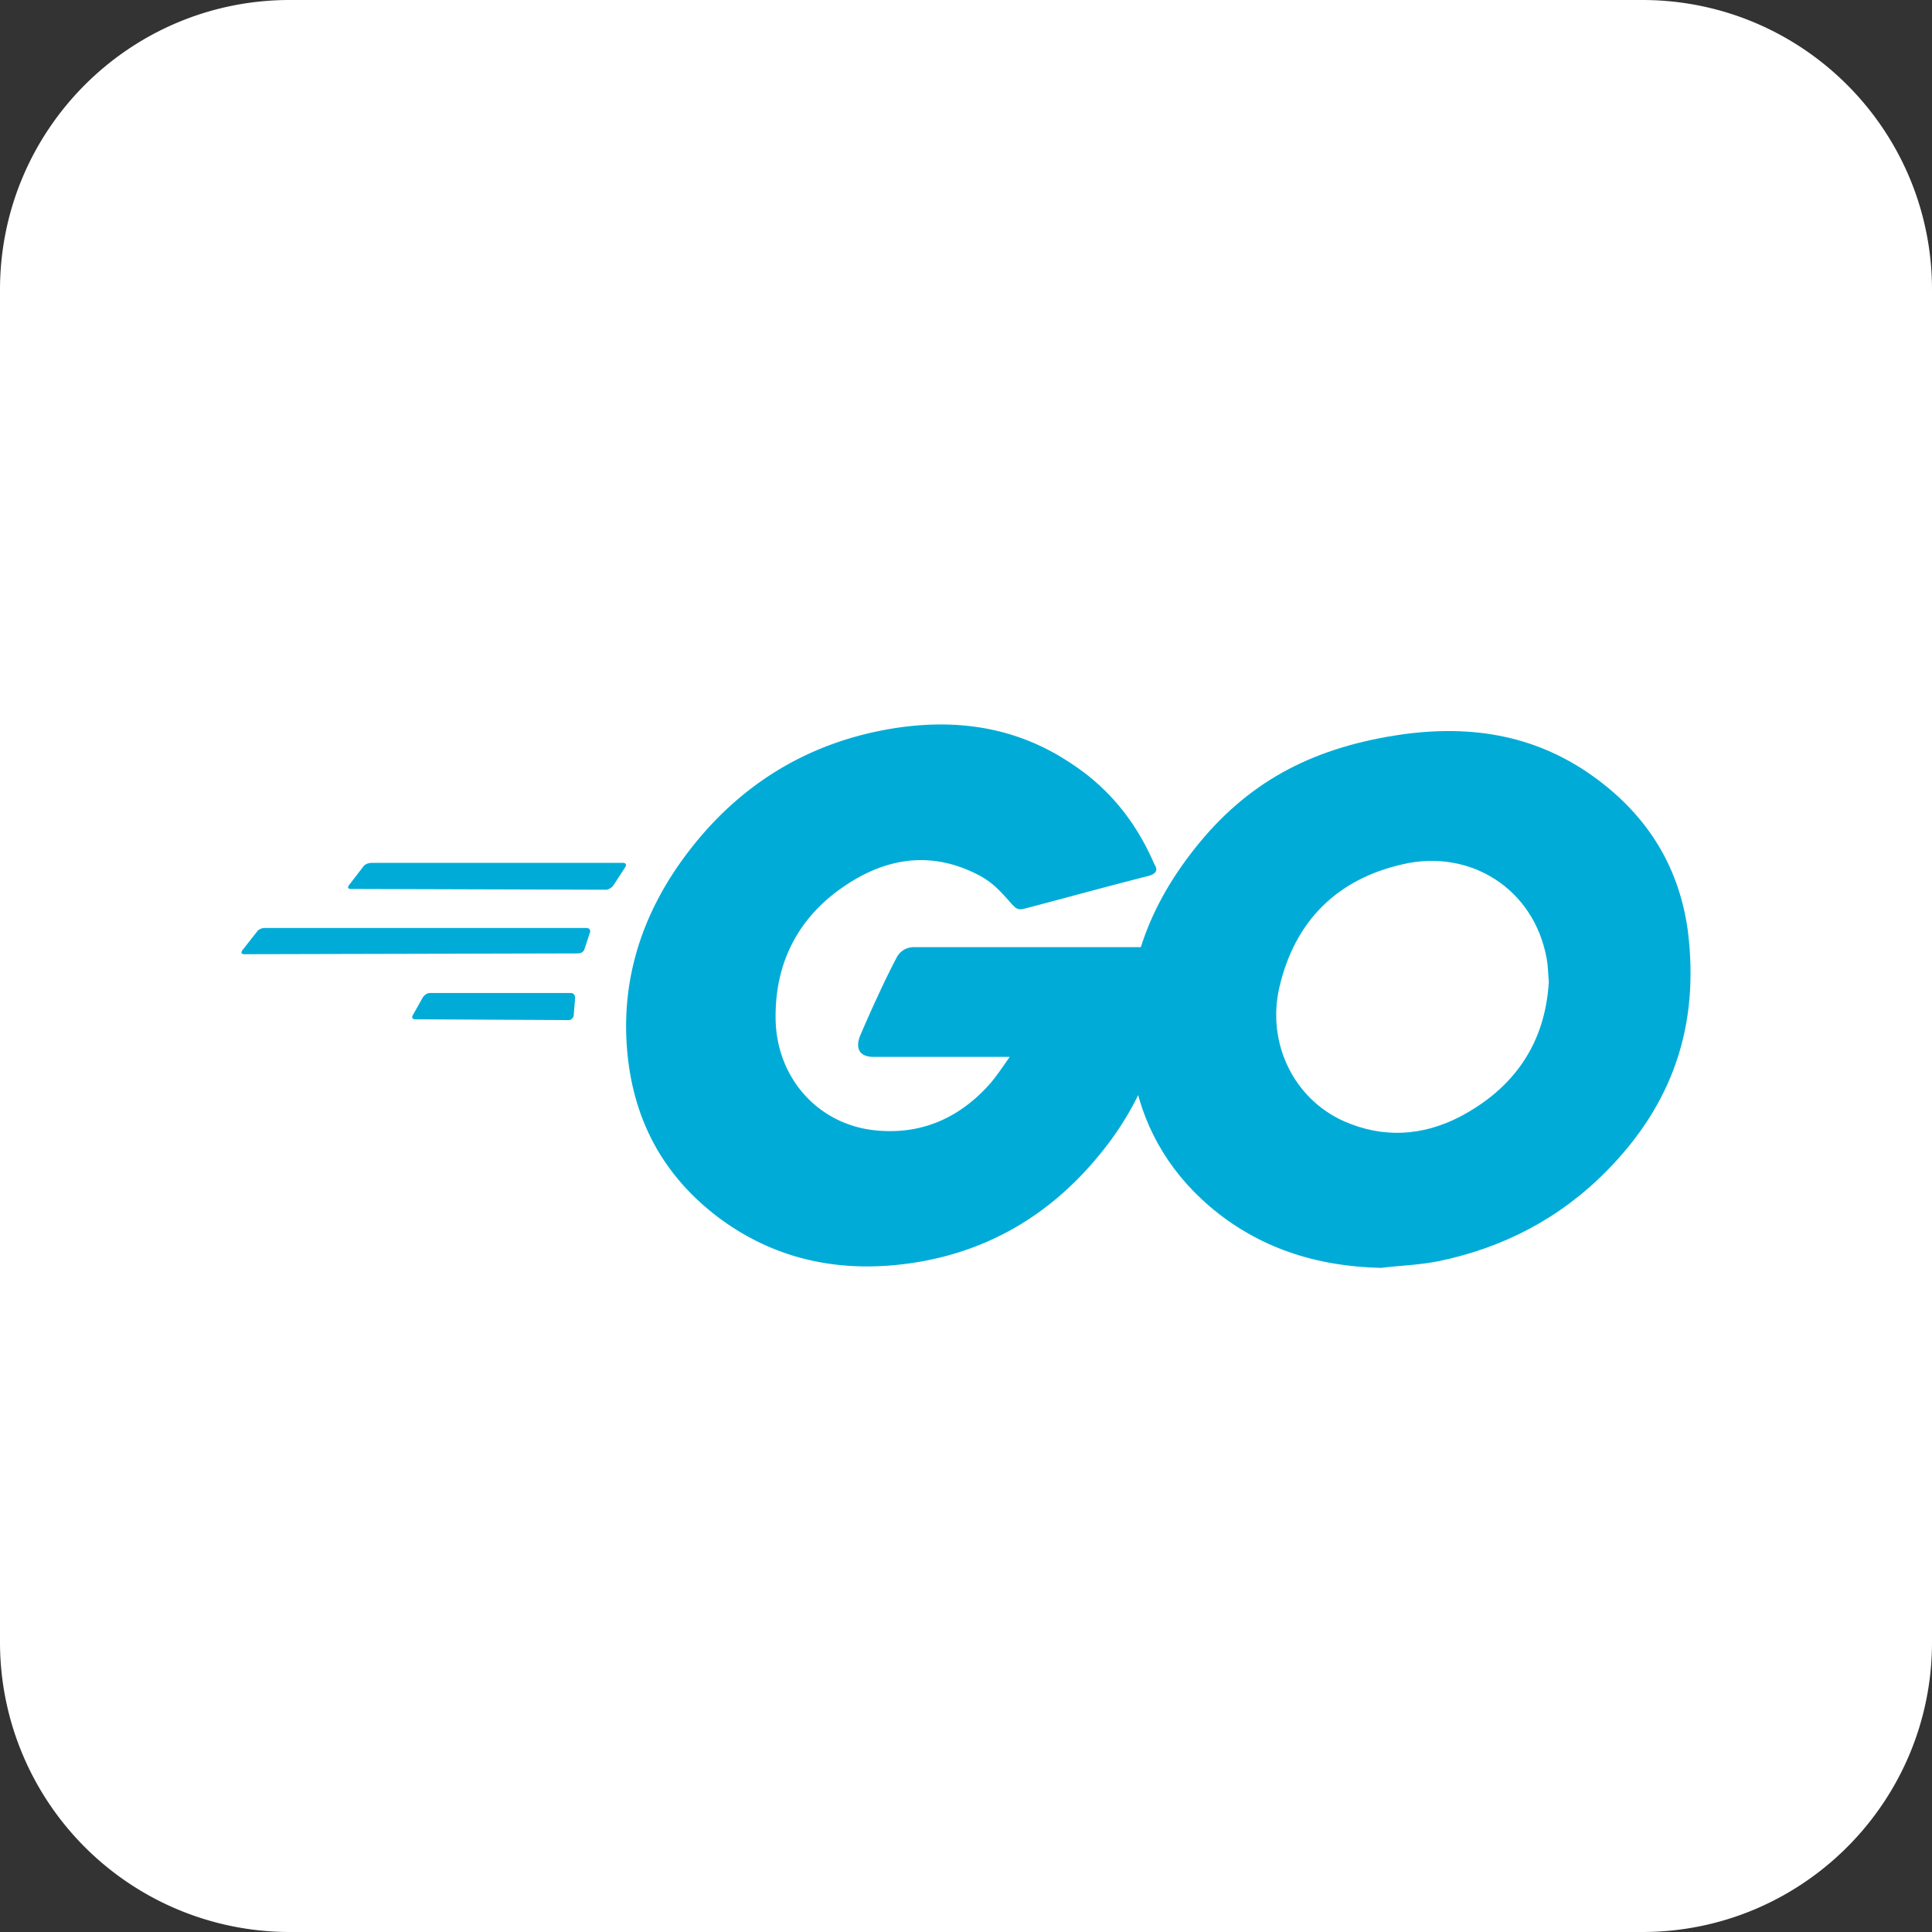 <?xml version="1.0" encoding="UTF-8"?>
<svg version="1.1" viewBox="0 0 48 48" xmlns="http://www.w3.org/2000/svg">
 <rect x="0" y="0" width="48" height="48" fill="#333333" stroke="none"/>
 <path d="m7.2 0h33.6c3.978 0 7.2 3.223 7.2 7.2v33.6c0 3.977-3.223 7.2-7.2 7.2h-33.6a7.199 7.199 0 0 1-7.2-7.2v-33.6c0-3.978 3.223-7.2 7.2-7.2z" fill="#fff"/>
 <path d="M8.719 22.086c-.07 0-.09-.035-.055-.086l.367-.477c.035-.05.125-.085.196-.085h6.257c.067 0 .086.05.051.105l-.297.457c-.035.05-.125.105-.175.105zm0 0M6.07 23.707c-.07 0-.086-.035-.054-.09l.37-.472c.036-.055.122-.09.192-.09h7.992c.07 0 .106.054.09.105l-.14.422c-.02.07-.09.105-.16.105zm0 0M10.313 25.324c-.07 0-.09-.05-.055-.105l.246-.438c.035-.054.105-.11.176-.11h3.504c.07 0 .105.056.105.126l-.035.422c0 .07-.07.125-.121.125zm0 0M28.504 21.77c-1.102.28-1.856.492-2.942.777-.265.07-.28.086-.507-.18-.266-.297-.457-.492-.825-.668-1.105-.543-2.175-.387-3.175.266-1.192.773-1.805 1.918-1.785 3.344.015 1.406.98 2.566 2.367 2.761 1.191.157 2.187-.265 2.976-1.164.16-.191.301-.402.473-.648h-3.383c-.367 0-.453-.23-.332-.528.23-.546.649-1.46.895-1.918a.476.476 0 01.437-.28h6.383c-.035.472-.035.948-.106 1.425a7.554 7.554 0 01-1.437 3.445c-1.262 1.672-2.91 2.711-4.996 2.993-1.719.23-3.313-.106-4.715-1.16-1.297-.989-2.035-2.29-2.227-3.907-.226-1.918.332-3.64 1.489-5.156 1.246-1.637 2.894-2.672 4.91-3.043 1.648-.3 3.223-.106 4.644.863.93.613 1.594 1.461 2.032 2.48.105.157.035.247-.176.298zm0 0" fill="#00ACD7"/>
 <path d="M34.309 31.5c-1.598-.035-3.051-.492-4.278-1.547-1.035-.898-1.683-2.043-1.894-3.398-.317-1.989.23-3.746 1.422-5.313 1.277-1.687 2.82-2.566 4.906-2.937 1.789-.317 3.472-.14 4.996.898 1.383.95 2.242 2.235 2.473 3.922.296 2.375-.387 4.313-2.016 5.965-1.16 1.18-2.578 1.918-4.207 2.25-.473.09-.95.105-1.402.16zm4.171-7.11c-.02-.226-.02-.402-.054-.578-.317-1.742-1.91-2.726-3.574-2.34-1.63.368-2.684 1.407-3.067 3.06-.316 1.374.348 2.765 1.61 3.327.964.422 1.93.368 2.859-.105 1.383-.723 2.137-1.848 2.226-3.363zm0 0" fill="#00ACD7"/>
</svg>
